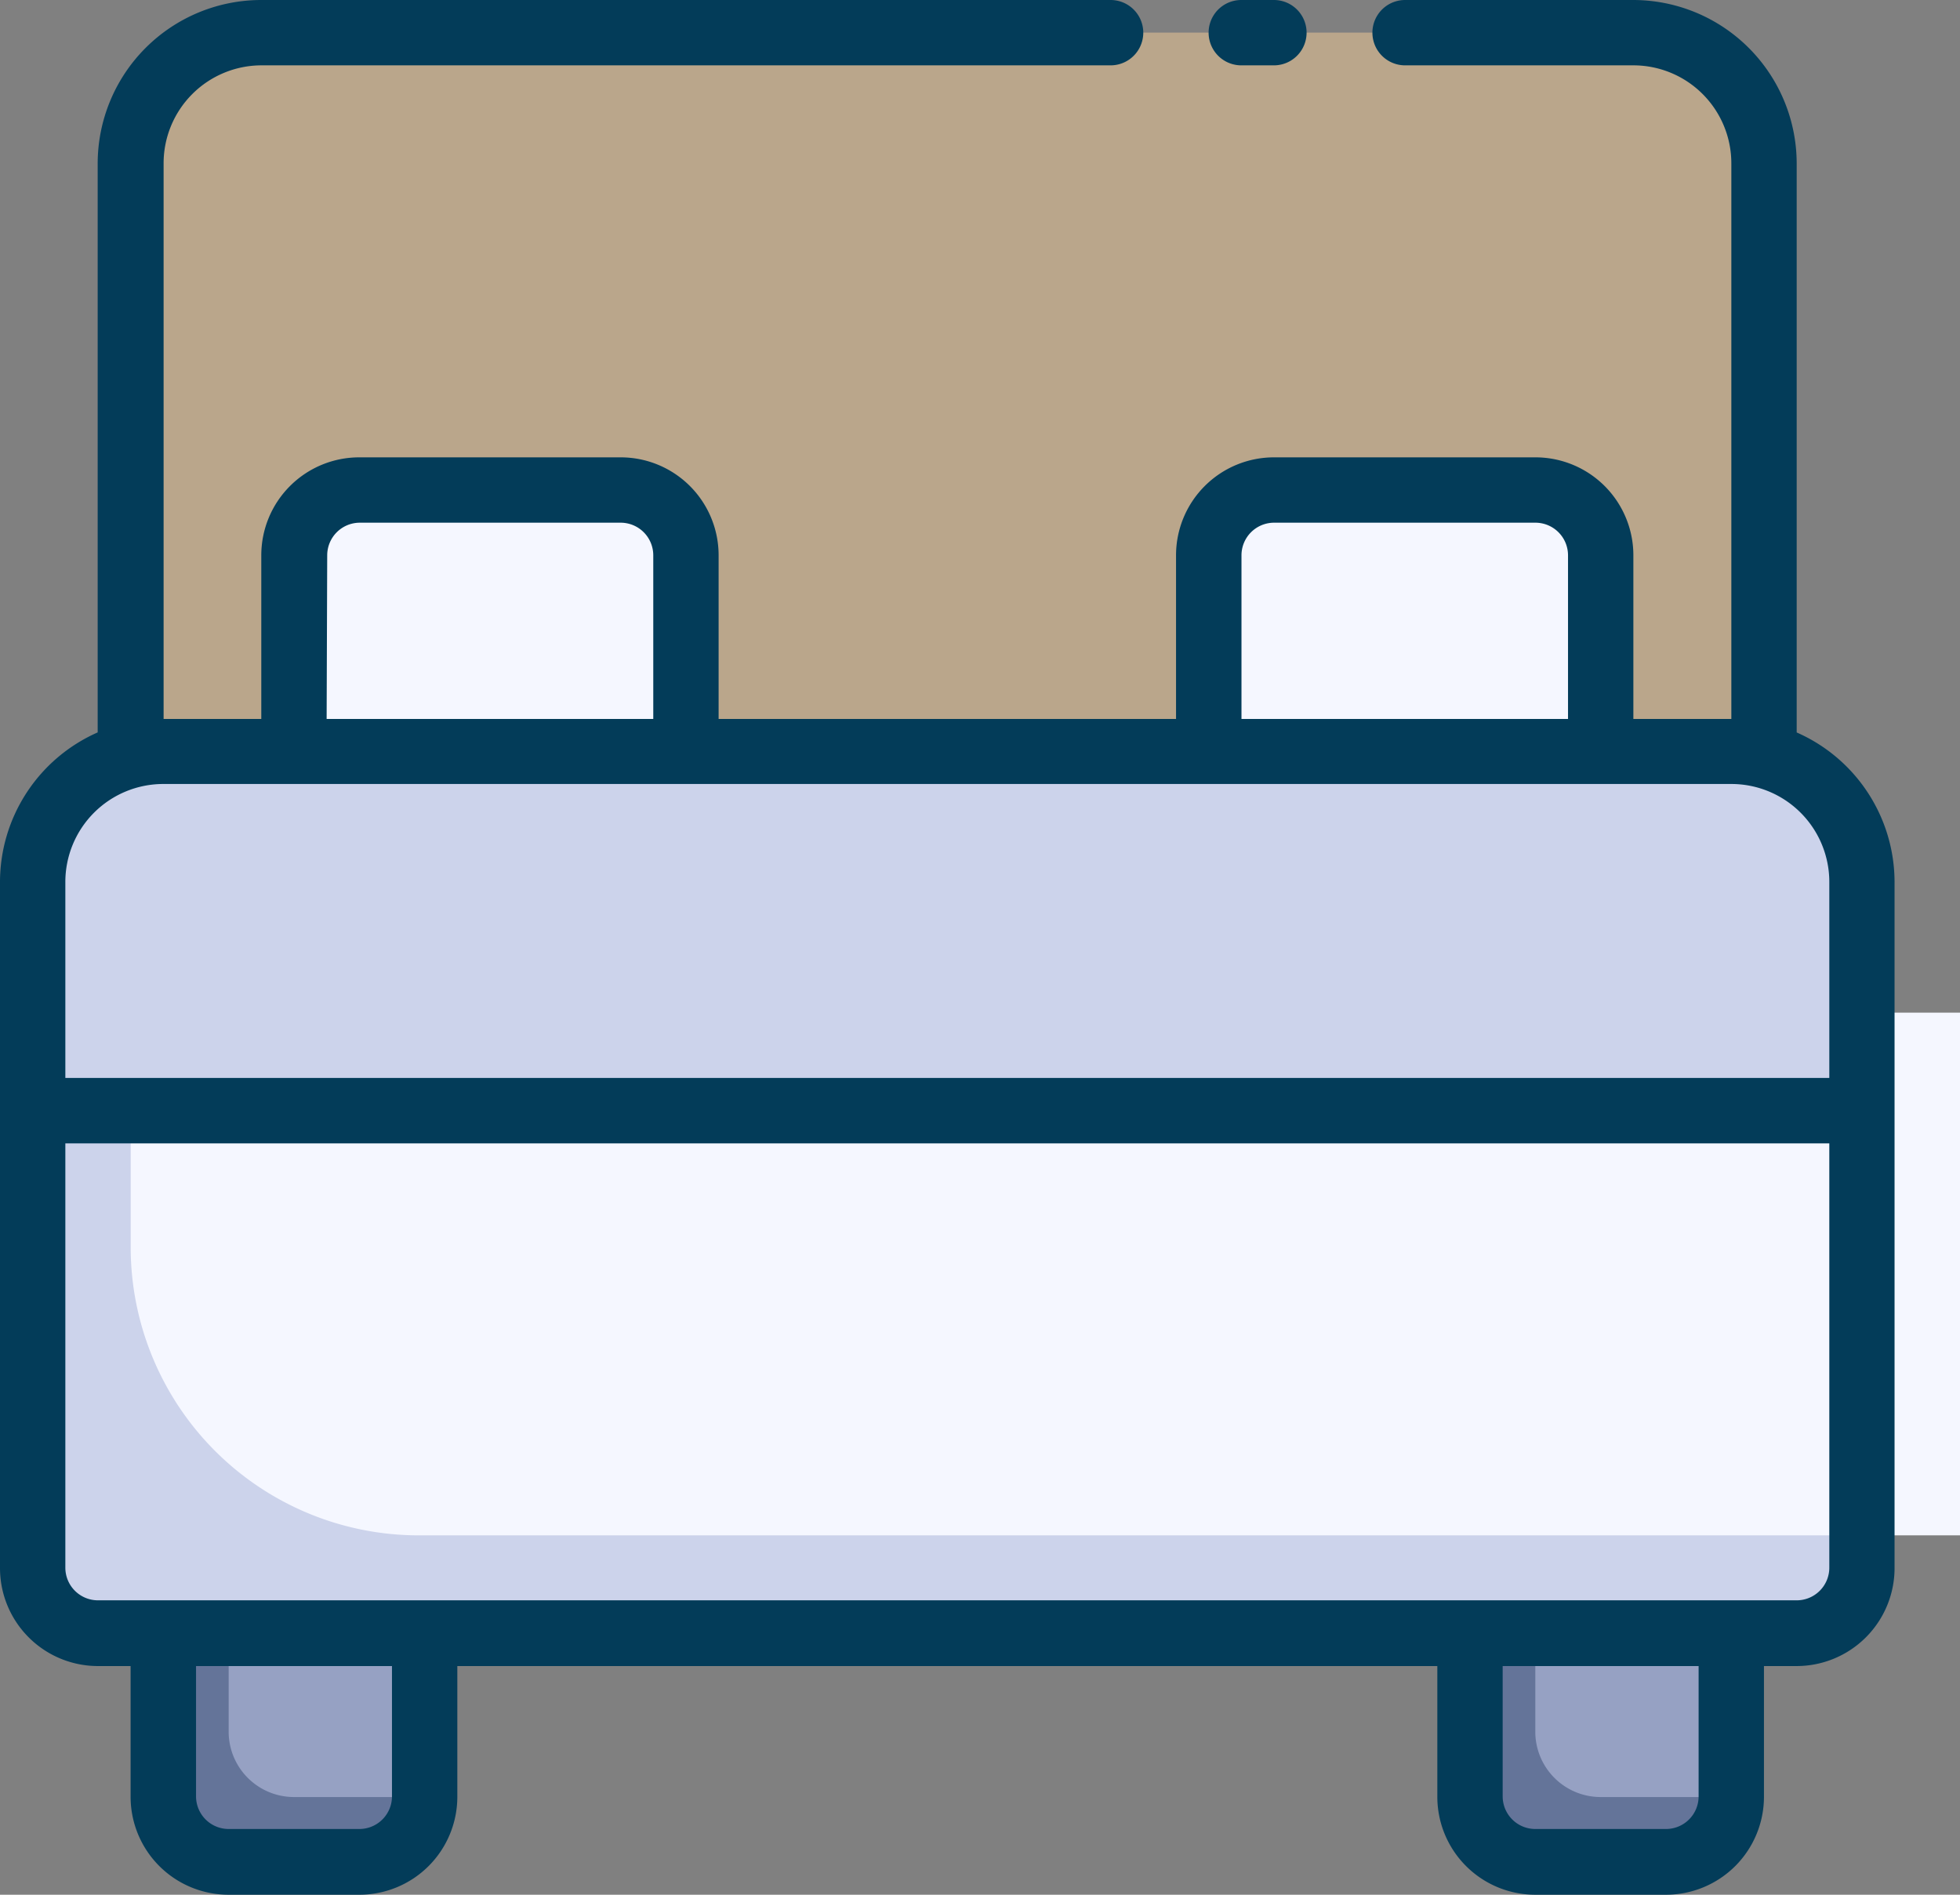 <svg xmlns="http://www.w3.org/2000/svg" width="20.366" height="19.687" viewBox="0 0 20.366 19.687"><rect x="0" y="0" width="20.366" height="19.687" fill="#808080" stroke="none"/><defs><style>.a{fill:#647499;}.b{fill:#ccd3eb;}.c{fill:#f5f7ff;}.d{fill:#baa68b;}.e{fill:#96a1c3;}.f{fill:#033c59;}</style></defs><path class="a" d="M10.715,53v1.7a.679.679,0,0,1-.679.679H8.679A.679.679,0,0,1,8,54.7V53Z" transform="translate(-6.303 -36.028)"/><path class="b" d="M23.008,37v4.752a.679.679,0,0,1-.679.679H4.679A.679.679,0,0,1,4,41.752V37Z" transform="translate(-3.661 -25.459)"/><path class="c" d="M26.008,34v5.431H9.99A2.994,2.994,0,0,1,7,36.441V34Z" transform="translate(-5.642 -23.478)"/><path class="b" d="M23.008,27.358v2.376H4V27.358A1.358,1.358,0,0,1,5.358,26H21.65A1.358,1.358,0,0,1,23.008,27.358Z" transform="translate(-3.661 -18.193)"/><path class="d" d="M23.972,5.358v6.11h-1.7V9.431a.679.679,0,0,0-.679-.679H18.88a.679.679,0,0,0-.679.679v2.037H12.77V9.431a.679.679,0,0,0-.679-.679H9.376a.679.679,0,0,0-.679.679v2.037H7V5.358A1.358,1.358,0,0,1,8.358,4H22.614A1.358,1.358,0,0,1,23.972,5.358Z" transform="translate(-5.642 -3.661)"/><path class="c" d="M44.073,18.679v2.037H40V18.679A.679.679,0,0,1,40.679,18h2.715A.679.679,0,0,1,44.073,18.679Z" transform="translate(-27.441 -12.909)"/><path class="a" d="M50.715,53v1.7a.679.679,0,0,1-.679.679H48.679A.679.679,0,0,1,48,54.7V53Z" transform="translate(-32.726 -36.028)"/><path class="e" d="M11.7,53v1.7H10.679A.679.679,0,0,1,10,54.018V53Z" transform="translate(-7.624 -36.028)"/><path class="e" d="M51.7,53v1.7H50.679A.679.679,0,0,1,50,54.018V53Z" transform="translate(-34.047 -36.028)"/><path class="c" d="M16.073,18.679v2.037H12V18.679A.679.679,0,0,1,12.679,18h2.715A.679.679,0,0,1,16.073,18.679Z" transform="translate(-8.945 -12.909)"/><path class="f" d="M21.669,10.61V4.7a1.7,1.7,0,0,0-1.7-1.7H17.6a.339.339,0,0,0,0,.679h2.376A1.018,1.018,0,0,1,20.99,4.7v5.77H19.972V8.77a1.018,1.018,0,0,0-1.018-1.018H16.238A1.018,1.018,0,0,0,15.22,8.77v1.7H10.467V8.77A1.018,1.018,0,0,0,9.449,7.752H6.734A1.018,1.018,0,0,0,5.715,8.77v1.7H4.7V4.7A1.018,1.018,0,0,1,5.715,3.679h8.825a.339.339,0,0,0,0-.679H5.715a1.7,1.7,0,0,0-1.7,1.7V10.61A1.7,1.7,0,0,0,3,12.165v7.128a1.018,1.018,0,0,0,1.018,1.018h.339v1.358a1.018,1.018,0,0,0,1.018,1.018H6.734a1.018,1.018,0,0,0,1.018-1.018V20.311H17.935v1.358a1.018,1.018,0,0,0,1.018,1.018h1.358a1.018,1.018,0,0,0,1.018-1.018V20.311h.339a1.018,1.018,0,0,0,1.018-1.018V12.165a1.7,1.7,0,0,0-1.018-1.555ZM15.9,8.77a.339.339,0,0,1,.339-.339h2.715a.339.339,0,0,1,.339.339v1.7H15.9Zm-9.5,0a.339.339,0,0,1,.339-.339H9.449a.339.339,0,0,1,.339.339v1.7H6.394ZM3.679,12.165A1.018,1.018,0,0,1,4.7,11.146H20.99a1.018,1.018,0,0,1,1.018,1.018V14.2H3.679Zm3.394,9.5a.339.339,0,0,1-.339.339H5.376a.339.339,0,0,1-.339-.339V20.311H7.073Zm13.577,0a.339.339,0,0,1-.339.339H18.953a.339.339,0,0,1-.339-.339V20.311H20.65Zm1.358-2.376a.339.339,0,0,1-.339.339H4.018a.339.339,0,0,1-.339-.339V14.88H22.008Z" transform="translate(-3 -3)"/><path class="f" d="M40.339,3.679h.339a.339.339,0,0,0,0-.679h-.339a.339.339,0,1,0,0,.679Z" transform="translate(-27.441 -3)"/></svg>